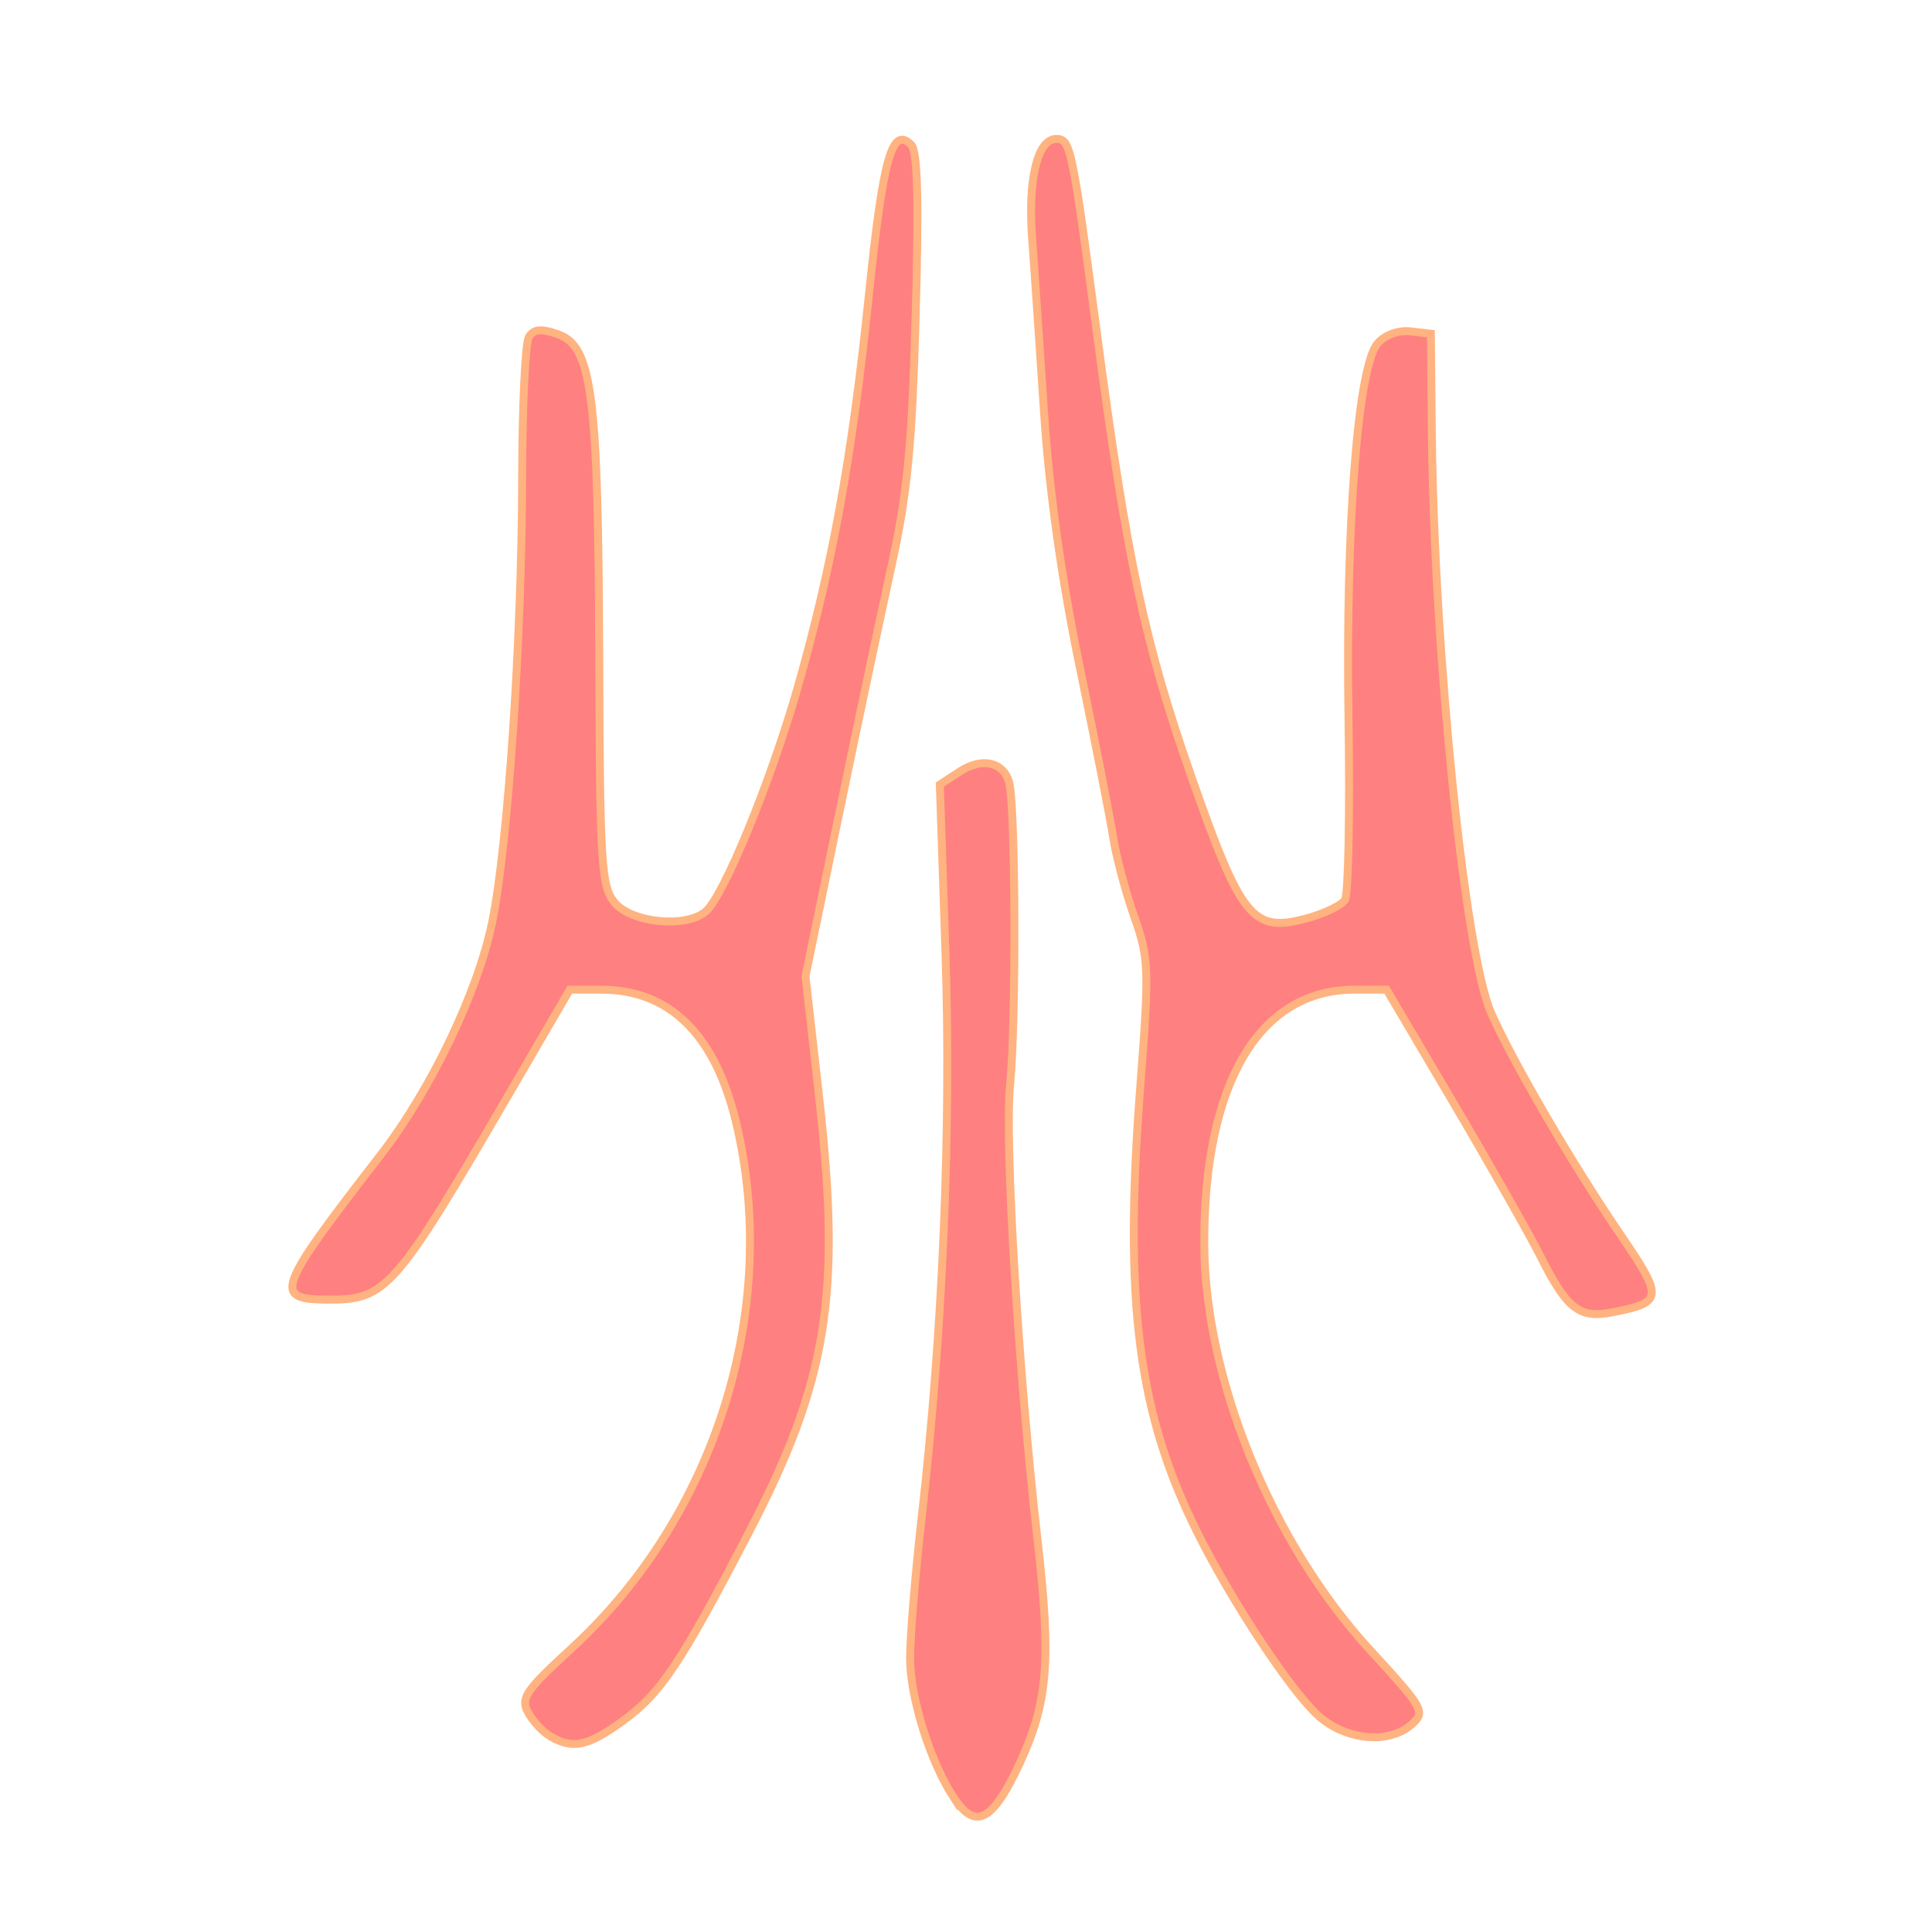 <?xml version="1.0" encoding="UTF-8" standalone="no"?>
<svg
   xmlns:dc="http://purl.org/dc/elements/1.1/"
   xmlns:cc="http://creativecommons.org/ns#"
   xmlns:rdf="http://www.w3.org/1999/02/22-rdf-syntax-ns#"
   xmlns:svg="http://www.w3.org/2000/svg"
   xmlns="http://www.w3.org/2000/svg"
   xmlns:sodipodi="http://sodipodi.sourceforge.net/DTD/sodipodi-0.dtd"
   xmlns:inkscape="http://www.inkscape.org/namespaces/inkscape"
   version="1.1"
   viewBox="0 0 64 64"
   id="svg835"
   sodipodi:docname="crest_of_charon.svg"
   inkscape:version="1.1-dev (ddb55ca, 2020-02-02)">
  <defs
     id="defs839" />
  <sodipodi:namedview
     pagecolor="#ffffff"
     bordercolor="#666666"
     borderopacity="1"
     objecttolerance="10"
     gridtolerance="10"
     guidetolerance="10"
     inkscape:pageopacity="0"
     inkscape:pageshadow="2"
     inkscape:window-width="900"
     inkscape:window-height="651"
     id="namedview837"
     showgrid="false"
     inkscape:zoom="1.3745659"
     inkscape:cx="18.833658"
     inkscape:cy="11.688783"
     inkscape:window-x="232"
     inkscape:window-y="25"
     inkscape:window-maximized="0"
     inkscape:current-layer="svg835" />
  <path
     inkscape:connector-curvature="0"
     id="path852"
     d="m 31.584,59.534 c -0.774,-1.181 -1.436,-3.305 -1.436,-4.605 0,-0.709 0.173,-2.811 0.385,-4.672 0.697,-6.115 0.982,-12.889 0.787,-18.697 l -0.187,-5.569 0.655,-0.429 c 0.728,-0.477 1.428,-0.335 1.635,0.331 0.221,0.713 0.247,7.915 0.037,10.05 -0.185,1.875 0.28,9.585 0.906,15.035 0.461,4.008 0.354,5.392 -0.57,7.397 -0.91,1.974 -1.481,2.274 -2.212,1.158 z M 18.233,57.522 c -0.252,-0.147 -0.586,-0.507 -0.743,-0.8 -0.251,-0.468 -0.076,-0.725 1.433,-2.108 4.788,-4.387 6.939,-11.257 5.46,-17.437 -0.698,-2.915 -2.201,-4.393 -4.467,-4.393 h -1.04 l -2.033,3.49 c -3.761,6.457 -4.052,6.787 -5.975,6.778 -1.839,-0.009 -1.731,-0.307 1.735,-4.785 1.671,-2.159 3.226,-5.402 3.701,-7.721 0.52,-2.536 0.984,-9.391 0.992,-14.652 0.004,-2.409 0.104,-4.538 0.224,-4.731 0.163,-0.263 0.402,-0.287 0.957,-0.093 1.142,0.399 1.343,1.969 1.373,10.689 0.023,6.862 0.068,7.596 0.502,8.131 0.549,0.678 2.352,0.864 3.018,0.311 0.598,-0.496 2.166,-4.314 3.058,-7.441 1.141,-4.004 1.806,-7.67 2.352,-12.961 0.473,-4.585 0.768,-5.638 1.404,-5.003 0.214,0.214 0.257,1.824 0.149,5.649 -0.122,4.354 -0.274,5.914 -0.816,8.379 -0.366,1.666 -1.154,5.388 -1.75,8.271 l -1.084,5.242 0.448,3.976 c 0.747,6.622 0.291,9.428 -2.355,14.511 -2.251,4.323 -2.89,5.275 -4.154,6.191 -1.152,0.834 -1.646,0.939 -2.389,0.506 z M 43.637,56.804 C 42.714,55.942 40.823,53.075 39.693,50.825 37.701,46.858 37.222,43.176 37.77,36.041 38.075,32.064 38.065,31.762 37.57,30.354 37.283,29.537 36.969,28.356 36.873,27.731 36.776,27.106 36.281,24.579 35.772,22.117 35.166,19.18 34.758,16.28 34.587,13.689 34.444,11.516 34.266,8.908 34.191,7.894 34.045,5.926 34.367,4.602 34.993,4.602 c 0.471,0 0.529,0.275 1.346,6.453 0.988,7.468 1.583,10.26 3.13,14.679 1.641,4.689 2.03,5.169 3.797,4.694 0.596,-0.16 1.175,-0.437 1.288,-0.614 0.113,-0.177 0.166,-2.871 0.117,-5.986 -0.1,-6.428 0.31,-11.709 0.967,-12.456 0.246,-0.28 0.692,-0.441 1.089,-0.395 l 0.672,0.078 0.033,3.292 c 0.074,7.277 1.092,17.234 1.965,19.209 0.723,1.635 2.69,5.008 4.286,7.347 1.432,2.1 1.416,2.243 -0.295,2.573 -1.071,0.206 -1.482,-0.117 -2.355,-1.853 -0.369,-0.733 -1.667,-3.022 -2.885,-5.087 l -2.214,-3.753 h -1.059 c -3.154,0 -4.983,3.074 -4.983,8.372 0,4.485 2.228,9.953 5.51,13.521 1.753,1.906 1.823,2.03 1.374,2.436 -0.761,0.688 -2.227,0.544 -3.14,-0.309 z"
     style="fill:#ff8080;stroke:#ffb380;fill-opacity:1;stroke-width:0.263" />
</svg>
